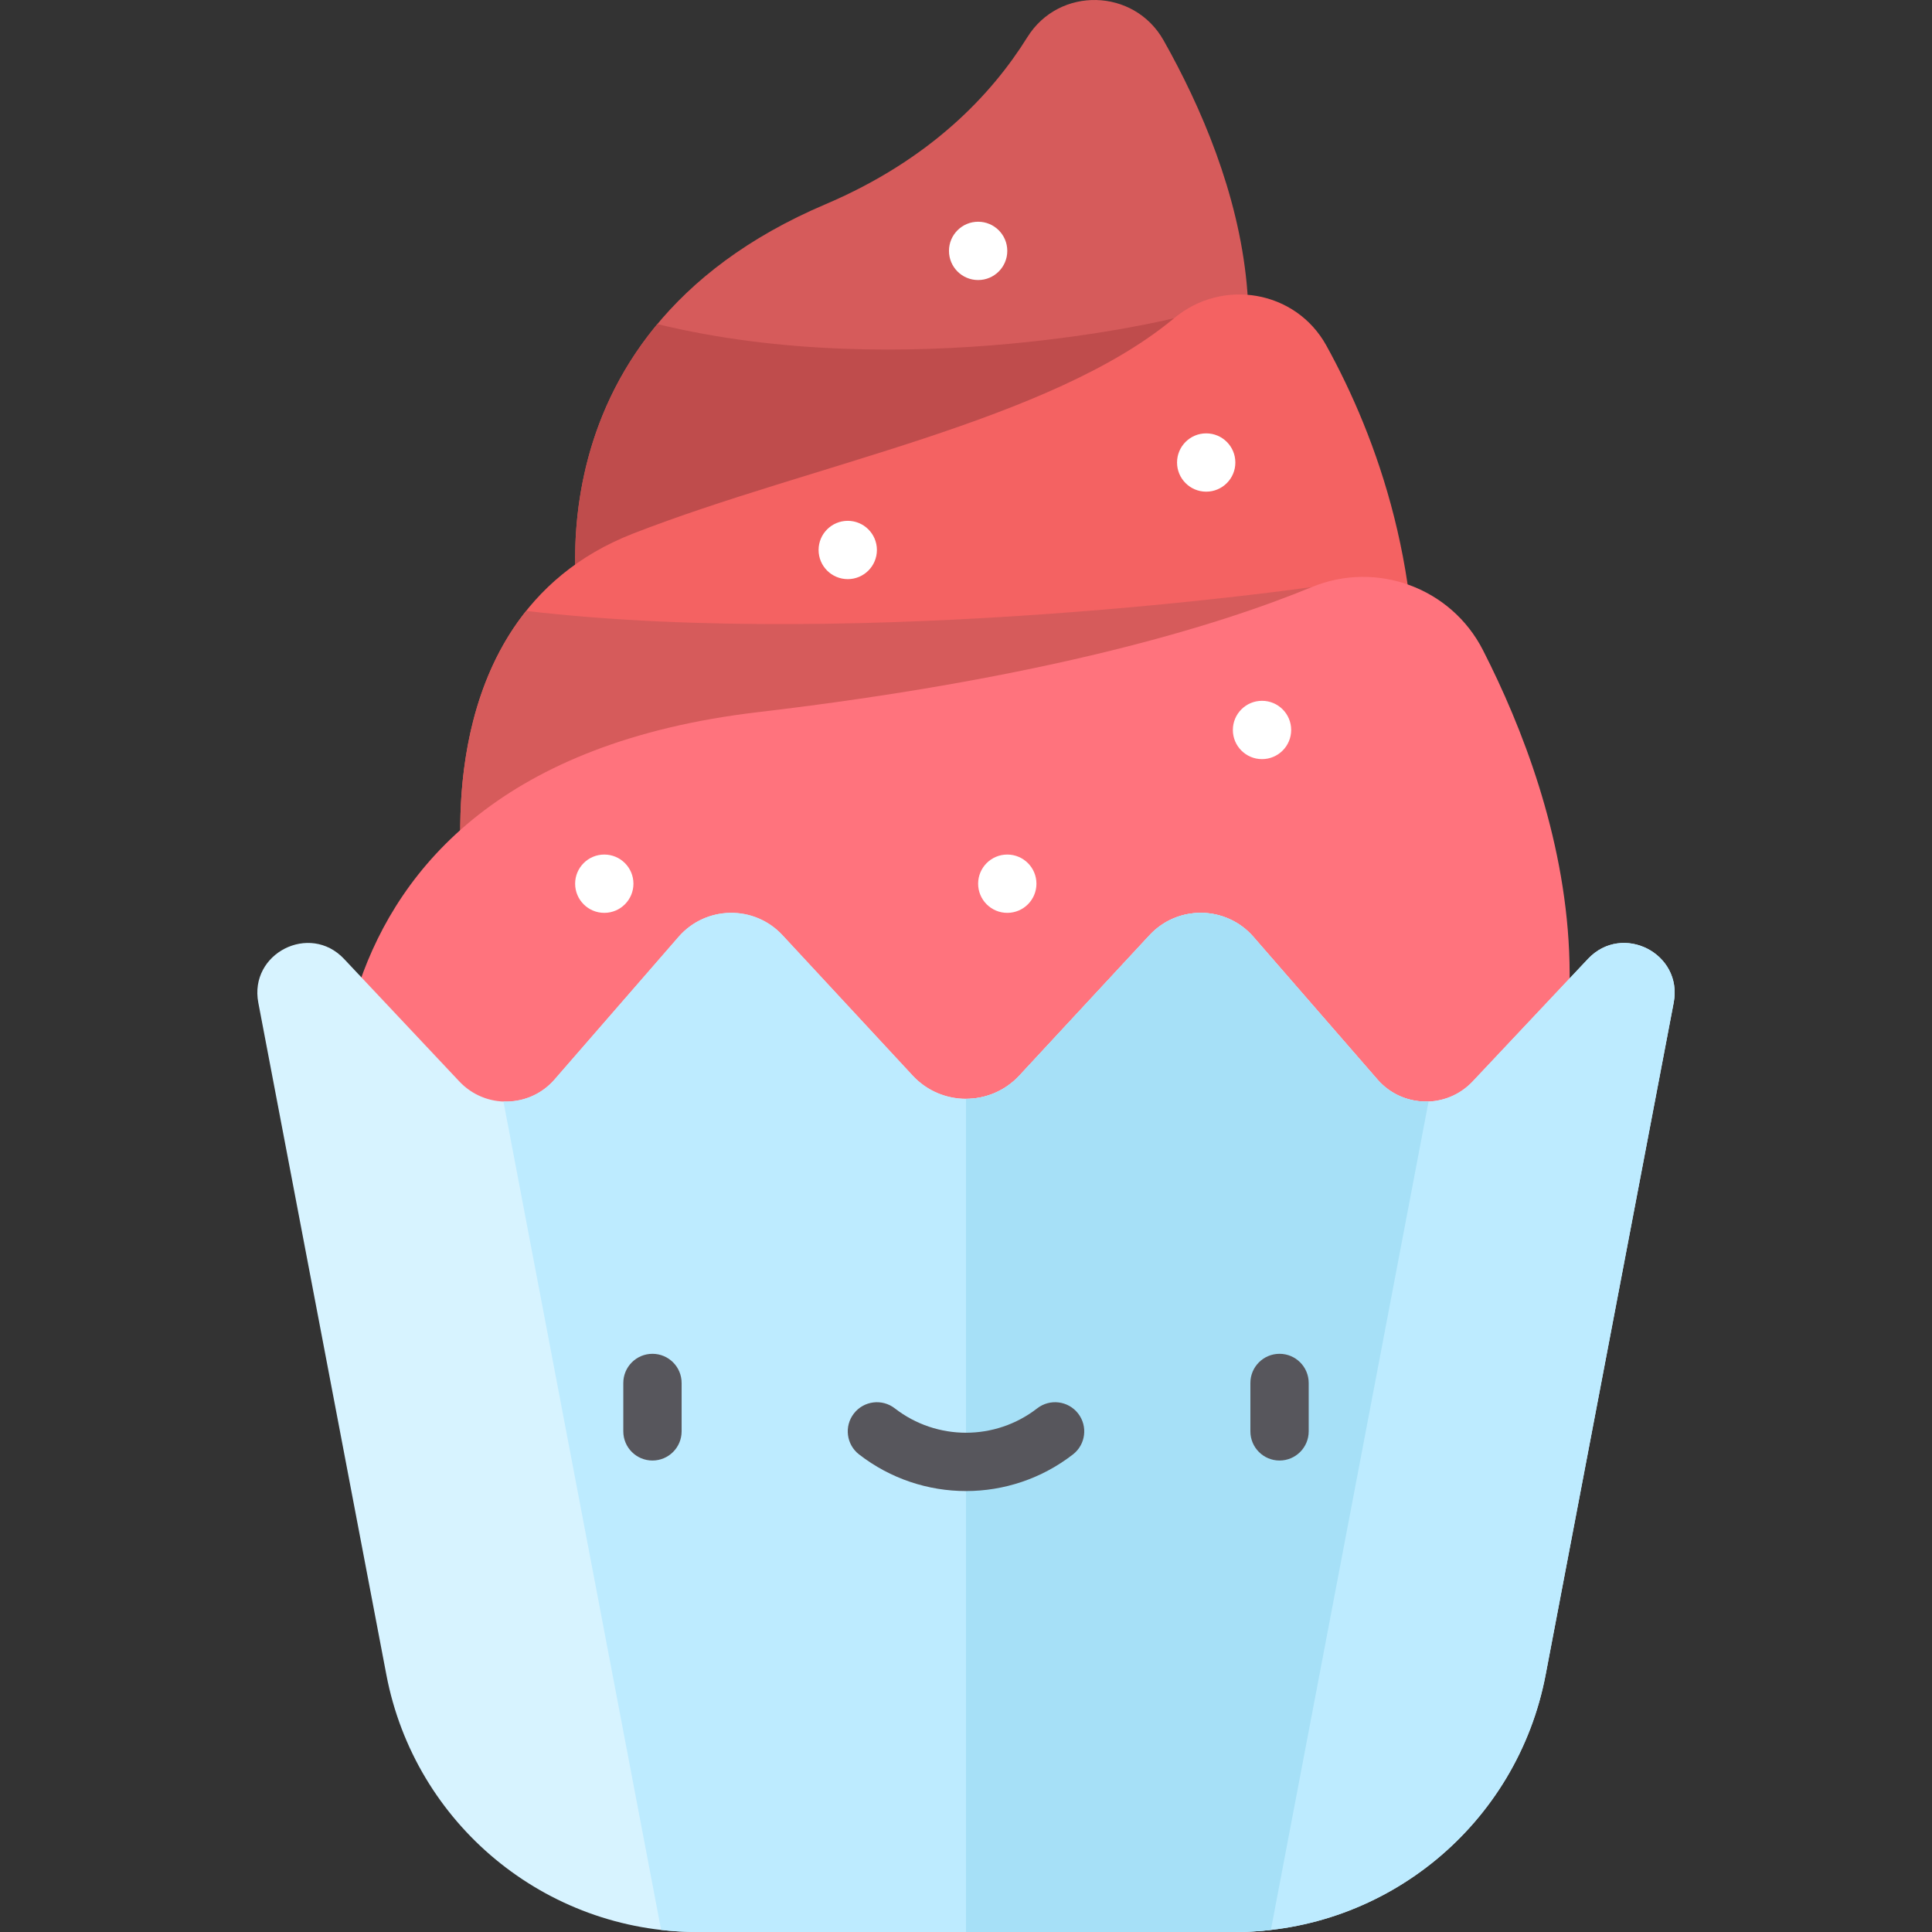 <?xml version="1.0" encoding="iso-8859-1"?>
<!-- Generator: Adobe Illustrator 19.0.0, SVG Export Plug-In . SVG Version: 6.00 Build 0)  -->
<svg version="1.1" id="Capa_1" xmlns="http://www.w3.org/2000/svg" xmlns:xlink="http://www.w3.org/1999/xlink" x="0px" y="0px"
	 viewBox="0 0 512 512" style="enable-background:new 0 0 512 512;" xml:space="preserve">
<rect x="0" y="0" width="512" height="512" fill="#333333" stroke="none"/>
<path style="fill:#D65B5B;" d="M154.185,166.661c0,0-18.567-77.25,64.656-112.565c27.716-11.813,43.956-29.045,53.416-44.238
	c8.422-13.525,28.288-13.03,36.113,0.85c19.819,35.156,39.281,91.275-1.155,136.824
	C305.008,148.268,154.185,166.661,154.185,166.661z"/>
<path style="fill:#BF4C4C;" d="M307.211,147.533c3.734-4.206,6.954-8.502,9.713-12.864l-5.791-50.332
	c0,0-71.062,17.593-136.93,1.548c-30.596,36.768-20.023,80.777-20.023,80.777S305.004,148.268,307.211,147.533z"/>
<path style="fill:#F46262;" d="M123.638,240.702c0,0-14.852-76.302,44.131-99.302c47.046-18.345,110.615-29.788,143.369-57.063
	c12.875-10.721,32.287-7.407,40.375,7.266c13.345,24.208,26.993,61.283,22.696,107.331L123.638,240.702z"/>
<path style="fill:#D65B5B;" d="M347.656,155.573c0,0-117.825,16.946-208.225,6.324c-25.034,31.342-15.797,78.805-15.797,78.805
	l224.022-37.343V155.573z"/>
<path style="fill:#FF737D;" d="M90.856,320.303c0,0-24.954-115.698,110.025-131.578c76.178-8.963,121.632-22.798,146.778-33.152
	c17.152-7.063,36.9,0.182,45.333,16.703c20.762,40.677,44.463,114.356-12.895,174.069C380.1,347.526,90.856,320.303,90.856,320.303z
	"/>
<g>
	<circle style="fill:#FFFFFF;" cx="334.448" cy="193.448" r="7.726"/>
	<circle style="fill:#FFFFFF;" cx="266.941" cy="234.191" r="7.726"/>
	<circle style="fill:#FFFFFF;" cx="160.142" cy="234.191" r="7.726"/>
	<circle style="fill:#FFFFFF;" cx="319.655" cy="122.571" r="7.726"/>
	<circle style="fill:#FFFFFF;" cx="224.662" cy="145.75" r="7.726"/>
	<circle style="fill:#FFFFFF;" cx="259.214" cy="66.488" r="7.726"/>
</g>
<path style="fill:#D7F3FF;" d="M420.823,254.123l-30.539,32.459c-6.901,7.336-18.629,7.105-25.237-0.496l-32.874-37.809
	c-7.222-8.305-20.051-8.511-27.536-0.441l-34.487,37.191c-7.636,8.234-20.662,8.234-28.298,0l-34.487-37.191
	c-7.483-8.07-20.314-7.864-27.536,0.441l-32.874,37.809c-6.609,7.601-18.336,7.83-25.237,0.496l-30.539-32.459
	c-9.108-9.681-25.214-1.467-22.727,11.591l33.937,178.113C109.926,483.383,144.511,512,184.777,512h142.444
	c40.268,0,74.852-28.617,82.389-68.173l33.937-178.113C446.036,252.657,429.931,244.443,420.823,254.123z"/>
<g>
	<path style="fill:#BDEBFF;" d="M327.223,512c40.268,0,74.852-28.617,82.389-68.173l33.937-178.113
		c2.488-13.057-13.618-21.271-22.727-11.591l-30.539,32.459c-6.901,7.336-18.629,7.105-25.237-0.496l-32.874-37.809
		c-7.222-8.305-20.052-8.51-27.536-0.441l-34.487,37.191c-3.818,4.117-8.983,6.176-14.15,6.176V512H327.223z"/>
	<path style="fill:#BDEBFF;" d="M241.852,285.029l-34.487-37.191c-7.483-8.07-20.314-7.864-27.536,0.441l-32.874,37.809
		c-3.55,4.083-8.576,6.017-13.539,5.816l41.787,219.532c3.149,0.36,6.341,0.564,9.575,0.564H256V291.204
		C250.835,291.204,245.669,289.145,241.852,285.029z"/>
</g>
<path style="fill:#A6E0F7;" d="M270.149,285.029l34.487-37.191c7.483-8.07,20.314-7.864,27.536,0.441l32.874,37.809
	c3.55,4.083,8.576,6.017,13.539,5.816l-41.787,219.532c-3.149,0.36-6.341,0.564-9.574,0.564H256V291.204
	C261.165,291.204,266.331,289.145,270.149,285.029z"/>
<g>
	<path style="fill:#57565C;" d="M339.091,387.053c-4.268,0-7.726-3.459-7.726-7.726V366.5c0-4.267,3.458-7.726,7.726-7.726
		s7.726,3.459,7.726,7.726v12.827C346.818,383.593,343.358,387.053,339.091,387.053z"/>
	<path style="fill:#57565C;" d="M172.909,387.053c-4.268,0-7.726-3.459-7.726-7.726V366.5c0-4.267,3.458-7.726,7.726-7.726
		c4.268,0,7.726,3.459,7.726,7.726v12.827C180.635,383.593,177.177,387.053,172.909,387.053z"/>
	<path style="fill:#57565C;" d="M256,395.143c-10,0-20-3.236-28.344-9.708c-3.372-2.616-3.985-7.469-1.369-10.841
		c2.614-3.373,7.469-3.986,10.84-1.37c11.113,8.62,26.634,8.62,37.747,0c3.37-2.616,8.225-2.003,10.84,1.37
		c2.616,3.372,2.003,8.225-1.369,10.841C276,391.907,266,395.143,256,395.143z"/>
</g>
<g>
</g>
<g>
</g>
<g>
</g>
<g>
</g>
<g>
</g>
<g>
</g>
<g>
</g>
<g>
</g>
<g>
</g>
<g>
</g>
<g>
</g>
<g>
</g>
<g>
</g>
<g>
</g>
<g>
</g>
</svg>
